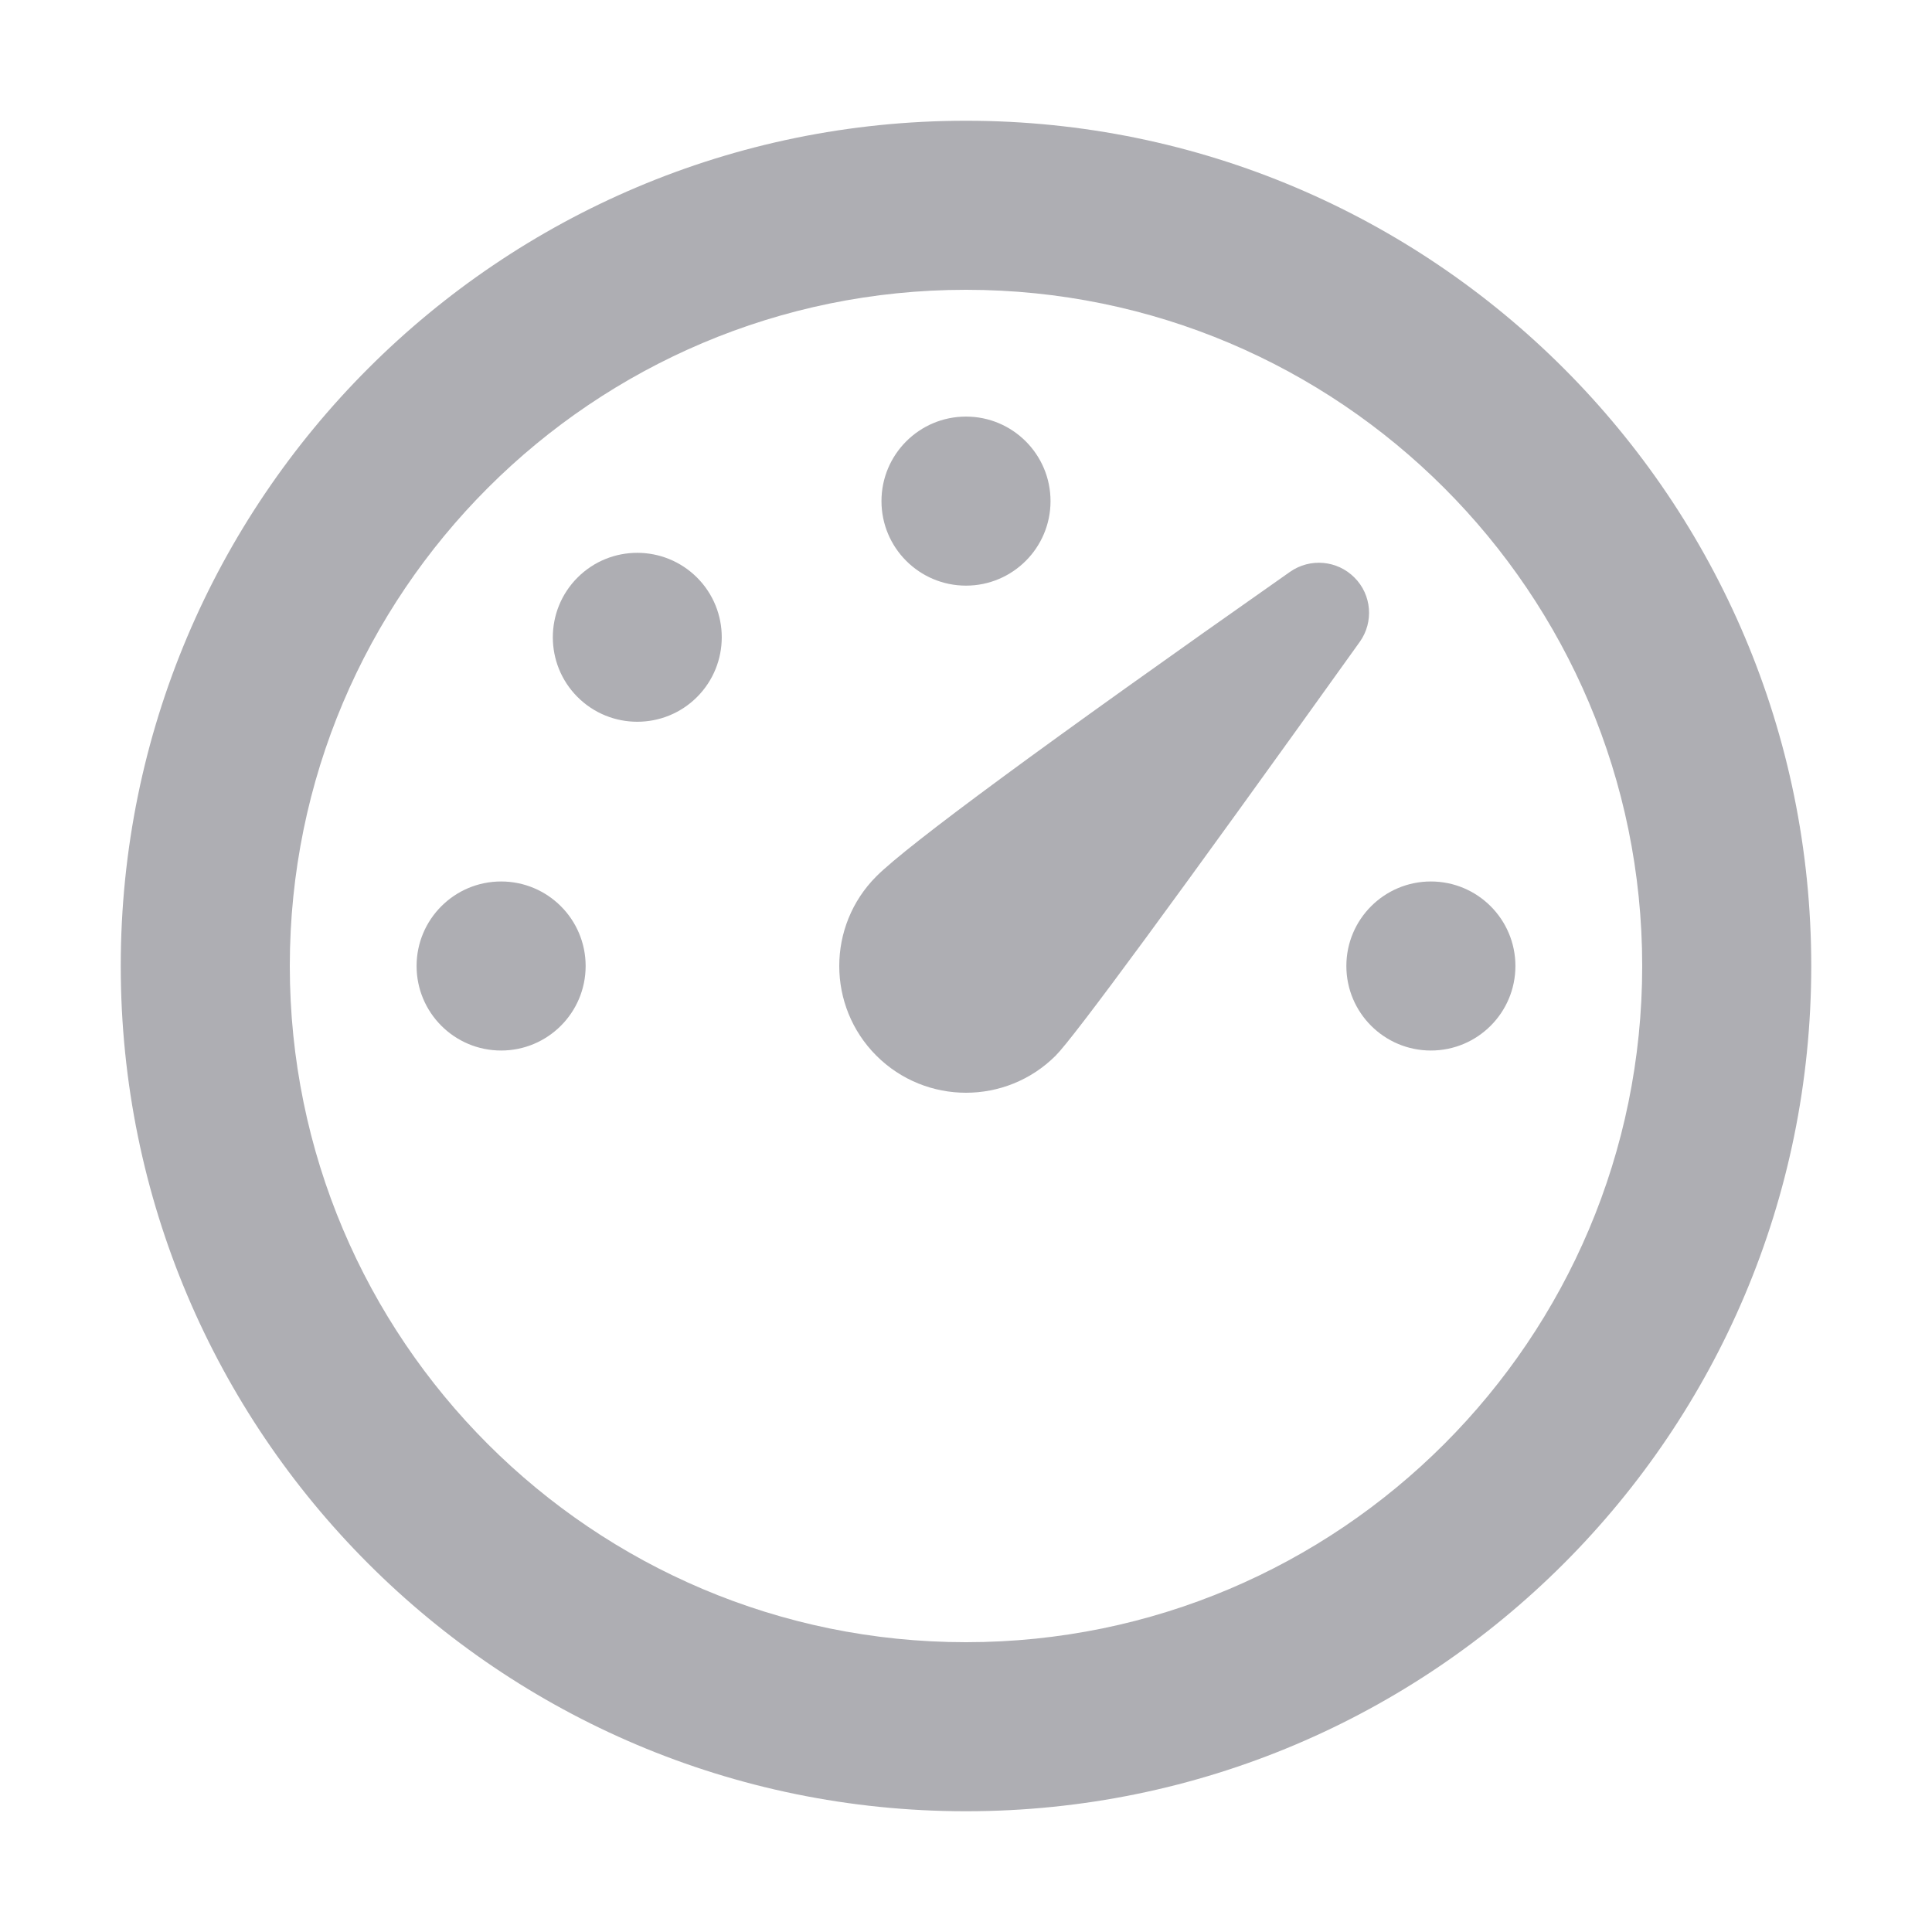 <svg width="32" height="32" viewBox="0 0 32 32" fill="none" xmlns="http://www.w3.org/2000/svg">
<path d="M16 2C23.732 2 30 8.268 30 16C30 23.732 23.732 30 16 30C8.268 30 2 23.732 2 16C2 8.268 8.268 2 16 2ZM16 4.8C9.815 4.8 4.8 9.815 4.8 16C4.8 22.185 9.815 27.2 16 27.2C22.185 27.2 27.2 22.185 27.2 16C27.2 9.815 22.185 4.8 16 4.8ZM21.366 9.472C21.698 9.239 22.149 9.279 22.434 9.566C22.72 9.851 22.756 10.302 22.523 10.63C19.471 14.894 17.791 17.179 17.485 17.485C16.665 18.304 15.335 18.304 14.515 17.485C13.696 16.665 13.696 15.335 14.515 14.515C15.038 13.992 17.322 12.311 21.366 9.472ZM23.7 14.6C24.473 14.6 25.1 15.227 25.1 16C25.1 16.773 24.473 17.4 23.7 17.4C22.927 17.4 22.3 16.773 22.3 16C22.3 15.227 22.927 14.6 23.7 14.6ZM8.3 14.6C9.073 14.6 9.7 15.227 9.7 16C9.7 16.773 9.073 17.4 8.3 17.4C7.527 17.4 6.9 16.773 6.9 16C6.9 15.227 7.527 14.6 8.3 14.6ZM11.545 9.566C12.091 10.112 12.091 10.998 11.545 11.545C10.999 12.091 10.112 12.091 9.566 11.545C9.02 10.999 9.02 10.112 9.566 9.566C10.112 9.02 10.998 9.02 11.545 9.566ZM16 6.9C16.773 6.9 17.4 7.527 17.4 8.3C17.4 9.073 16.773 9.7 16 9.7C15.227 9.7 14.6 9.073 14.6 8.3C14.6 7.527 15.227 6.9 16 6.9Z" fill="#AEAEB3"/>
</svg>
